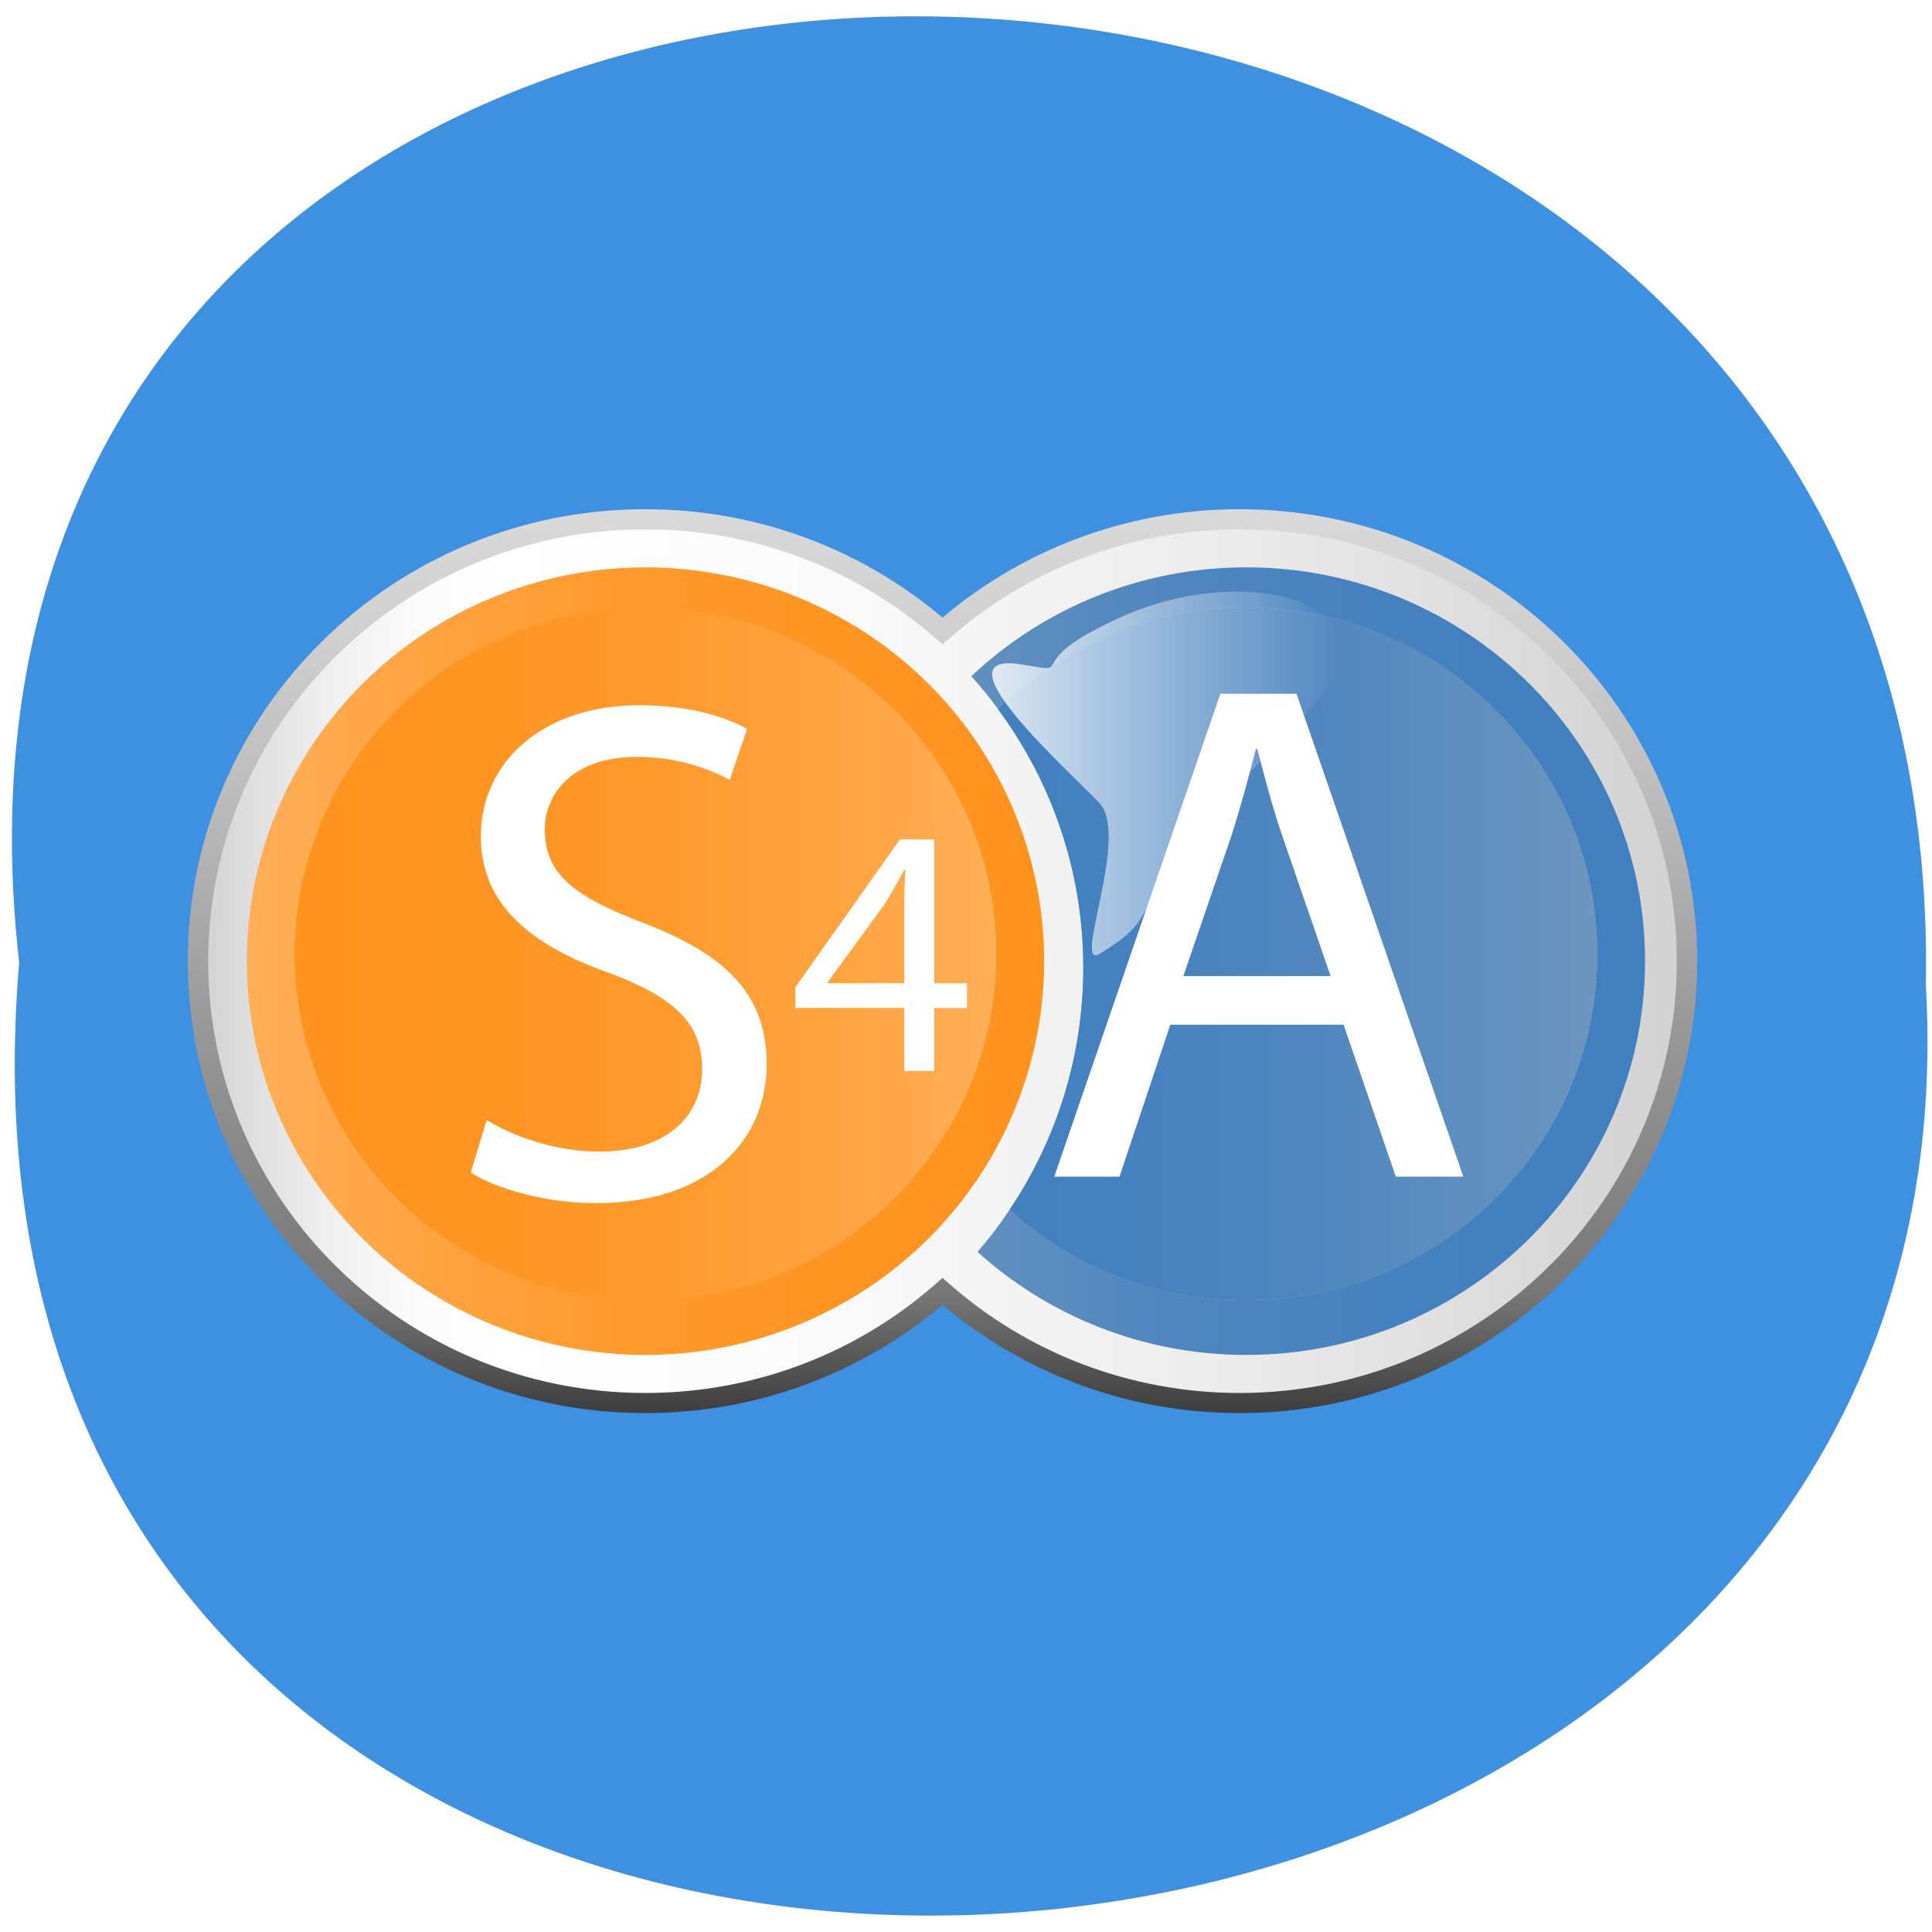 <svg xmlns="http://www.w3.org/2000/svg" xmlns:xlink="http://www.w3.org/1999/xlink" viewBox="0 0 256 256"><defs><path d="m 245.46 129.52 l -97.89 -96.9 c -5.556 -5.502 -16.222 -11.873 -23.7 -14.16 l -39.518 -12.08 c -7.479 -2.286 -18.1 0.391 -23.599 5.948 l -13.441 13.578 c -5.5 5.559 -14.502 14.653 -20 20.21 l -13.44 13.579 c -5.5 5.558 -8.07 16.206 -5.706 23.658 l 12.483 39.39 c 2.363 7.456 8.843 18.06 14.399 23.556 l 97.89 96.9 c 5.558 5.502 14.605 5.455 20.1 -0.101 l 36.26 -36.63 c 5.504 -5.559 14.503 -14.651 20 -20.21 l 36.26 -36.629 c 5.502 -5.56 5.455 -14.606 -0.101 -20.11 z m -178.09 -50.74 c -7.198 0 -13.03 -5.835 -13.03 -13.03 0 -7.197 5.835 -13.03 13.03 -13.03 7.197 0 13.03 5.835 13.03 13.03 -0.001 7.198 -5.836 13.03 -13.03 13.03 z" id="0"/><use id="1" xlink:href="#0"/><clipPath id="2"><use xlink:href="#0"/></clipPath><clipPath clip-path="url(#2)"><use xlink:href="#1"/></clipPath><clipPath clip-path="url(#2)"><use xlink:href="#1"/></clipPath><filter id="A"><feGaussianBlur stdDeviation="7"/></filter><linearGradient x2="48.39" x1="33.83" gradientUnits="userSpaceOnUse" id="9"><stop stop-color="#fff"/><stop stop-opacity="0.964" stop-color="#fff" offset="0.036"/><stop stop-opacity="0" stop-color="#fff" offset="1"/></linearGradient><linearGradient x2="61.02" x1="27.809" gradientUnits="userSpaceOnUse" id="8"><stop stop-color="#6d96bf"/><stop stop-color="#6391bf" offset="0.116"/><stop stop-color="#5087bf" offset="0.398"/><stop stop-color="#4581bf" offset="0.69"/><stop stop-color="#417fbf" offset="1"/></linearGradient><linearGradient y2="12.918" x2="0" y1="51.04" gradientUnits="userSpaceOnUse" id="3"><stop stop-color="#404040" offset="0.006"/><stop stop-color="#787878" offset="0.135"/><stop stop-color="#999" offset="0.433"/><stop stop-color="#b7b7b7" offset="0.642"/><stop stop-color="#d0d0d0" offset="0.865"/><stop stop-color="#d9d9d9" offset="1"/></linearGradient><linearGradient x2="34" x1="4.775" gradientUnits="userSpaceOnUse" id="7"><stop stop-color="#ff931e"/><stop stop-color="#ff9522" offset="0.27"/><stop stop-color="#ff9a2d" offset="0.524"/><stop stop-color="#ffa340" offset="0.77"/><stop stop-color="#ffaf59" offset="1"/></linearGradient><linearGradient x2="62.778" x1="0.754" gradientUnits="userSpaceOnUse" id="5"><stop stop-color="#d0d0d0"/><stop stop-color="#dcdcdc" offset="0.029"/><stop stop-color="#efefef" offset="0.087"/><stop stop-color="#fbfbfb" offset="0.146"/><stop stop-color="#fff" offset="0.208"/><stop stop-color="#fafafa" offset="0.427"/><stop stop-color="#ebebeb" offset="0.697"/><stop stop-color="#d2d2d2" offset="0.992"/><stop stop-color="#d1d1d1" offset="1"/></linearGradient><linearGradient x2="35.997" x1="2.781" gradientUnits="userSpaceOnUse" id="4"><stop stop-color="#ffaf59"/><stop stop-color="#ffa340" offset="0.23"/><stop stop-color="#ff9a2d" offset="0.476"/><stop stop-color="#ff9522" offset="0.73"/><stop stop-color="#ff931e" offset="1"/></linearGradient><linearGradient x2="59.03" x1="29.803" gradientUnits="userSpaceOnUse" id="6"><stop stop-color="#417fbf"/><stop stop-color="#4581bf" offset="0.31"/><stop stop-color="#5087bf" offset="0.602"/><stop stop-color="#6391bf" offset="0.884"/><stop stop-color="#6d96bf" offset="1"/></linearGradient></defs><g color="#000"><path d="m 128.42 795.13 c 168.87 -19.553 166.53 260.33 -3.01 257.01 -157.67 9.224 -171.9 -272.26 3.01 -257.01 z" transform="matrix(0 -1 0.983 0 -779.07 255.99)" fill="#3e90e0"/></g><g transform="matrix(3.181 0 0 3.142 23.852 26.883)"><path d="m 44.14 13.343 c -4.752 0 -9.09 1.781 -12.377 4.709 -3.292 -2.928 -7.626 -4.709 -12.378 -4.709 -10.292 0 -18.635 8.344 -18.635 18.635 0 10.291 8.343 18.635 18.635 18.635 4.752 0 9.09 -1.78 12.378 -4.709 3.292 2.929 7.625 4.709 12.377 4.709 10.291 0 18.635 -8.344 18.635 -18.635 0 -10.291 -8.344 -18.635 -18.635 -18.635 z" stroke-miterlimit="10" fill="url(#5)" stroke="url(#3)" stroke-width="0.849"/><circle r="16.608" cy="31.978" cx="19.389" fill="url(#4)"/><circle r="14.613" cy="31.679" cx="19.389" fill="url(#7)"/><g fill="url(#8)"><path d="m 44.42 15.37 c -4.444 0 -8.479 1.749 -11.458 4.592 0.395 0.444 0.768 0.907 1.119 1.39 2.644 -2.647 6.3 -4.286 10.339 -4.286 8.07 0 14.613 6.543 14.613 14.613 0 8.07 -6.542 14.613 -14.613 14.613 -3.801 0 -7.262 -1.451 -9.86 -3.829 -0.411 0.62 -0.859 1.212 -1.34 1.776 2.954 2.7 6.884 4.346 11.2 4.346 9.171 0 16.606 -7.435 16.606 -16.607 0 -9.172 -7.435 -16.608 -16.606 -16.608 z"/><path d="m 34.556 42.463 c 2.599 2.378 6.06 3.829 9.86 3.829 8.07 0 14.613 -6.542 14.613 -14.613 0 -8.07 -6.542 -14.613 -14.613 -14.613 -4.04 0 -7.695 1.639 -10.339 4.286 2.23 3.058 3.551 6.822 3.551 10.898 0 3.775 -1.131 7.285 -3.072 10.213 z"/></g><path d="m 34.556 42.463 c 2.599 2.378 6.06 3.829 9.86 3.829 8.07 0 14.613 -6.542 14.613 -14.613 0 -8.07 -6.542 -14.613 -14.613 -14.613 -4.04 0 -7.695 1.639 -10.339 4.286 2.23 3.058 3.551 6.822 3.551 10.898 0 3.775 -1.131 7.285 -3.072 10.213 z" fill="url(#6)"/><g fill="#fff"><path d="m 12.775 38.68 c 1.178 0.725 2.9 1.329 4.715 1.329 2.688 0 4.26 -1.419 4.26 -3.475 0 -1.904 -1.088 -2.991 -3.838 -4.048 -3.323 -1.179 -5.379 -2.901 -5.379 -5.772 0 -3.171 2.63 -5.528 6.588 -5.528 2.084 0 3.596 0.483 4.502 0.998 l -0.725 2.146 c -0.666 -0.364 -2.025 -0.967 -3.868 -0.967 -2.78 0 -3.837 1.661 -3.837 3.051 0 1.903 1.238 2.84 4.049 3.928 3.444 1.329 5.195 2.991 5.195 5.982 0 3.142 -2.325 5.86 -7.129 5.86 -1.965 0 -4.109 -0.573 -5.197 -1.299 l 0.664 -2.205 z"/><path d="m 30.17 36.607 v -2.659 h -4.536 v -0.871 l 4.355 -6.232 h 1.427 v 6.07 h 1.367 v 1.037 h -1.367 v 2.659 h -1.246 z m 0 -3.696 v -3.259 c 0 -0.51 0.015 -1.02 0.045 -1.53 h -0.045 c -0.301 0.57 -0.541 0.99 -0.811 1.441 l -2.389 3.318 v 0.029 h 3.2 z"/><path d="m 41.25,34.66 -2.115,6.406 h -2.718 l 6.918,-20.364 h 3.173 l 6.949,20.364 H 50.645 L 48.47,34.66 h -7.22 z m 6.678,-2.054 -1.995,-5.861 c -0.452,-1.329 -0.755,-2.539 -1.058,-3.716 h -0.06 c -0.302,1.208 -0.635,2.446 -1.026,3.685 l -1.995,5.893 h 6.134 z"/></g><g opacity="0.8" filter="url(#A)"><path d="m 47.18 17.09 c 3.536 2.245 -1.507 5.109 -4.587 9.21 -3.225 4.177 -1.91 3.876 -4.295 5.375 -1.14 0.685 1.282 -4.99 0 -6.365 -1.226 -1.323 -7.01 -6.515 -3.17 -5.834 2.219 0.394 0 0 3.373 -1.671 3.356 -1.777 7.02 -1.711 8.679 -0.715 z" fill="url(#9)"/></g></g></svg>